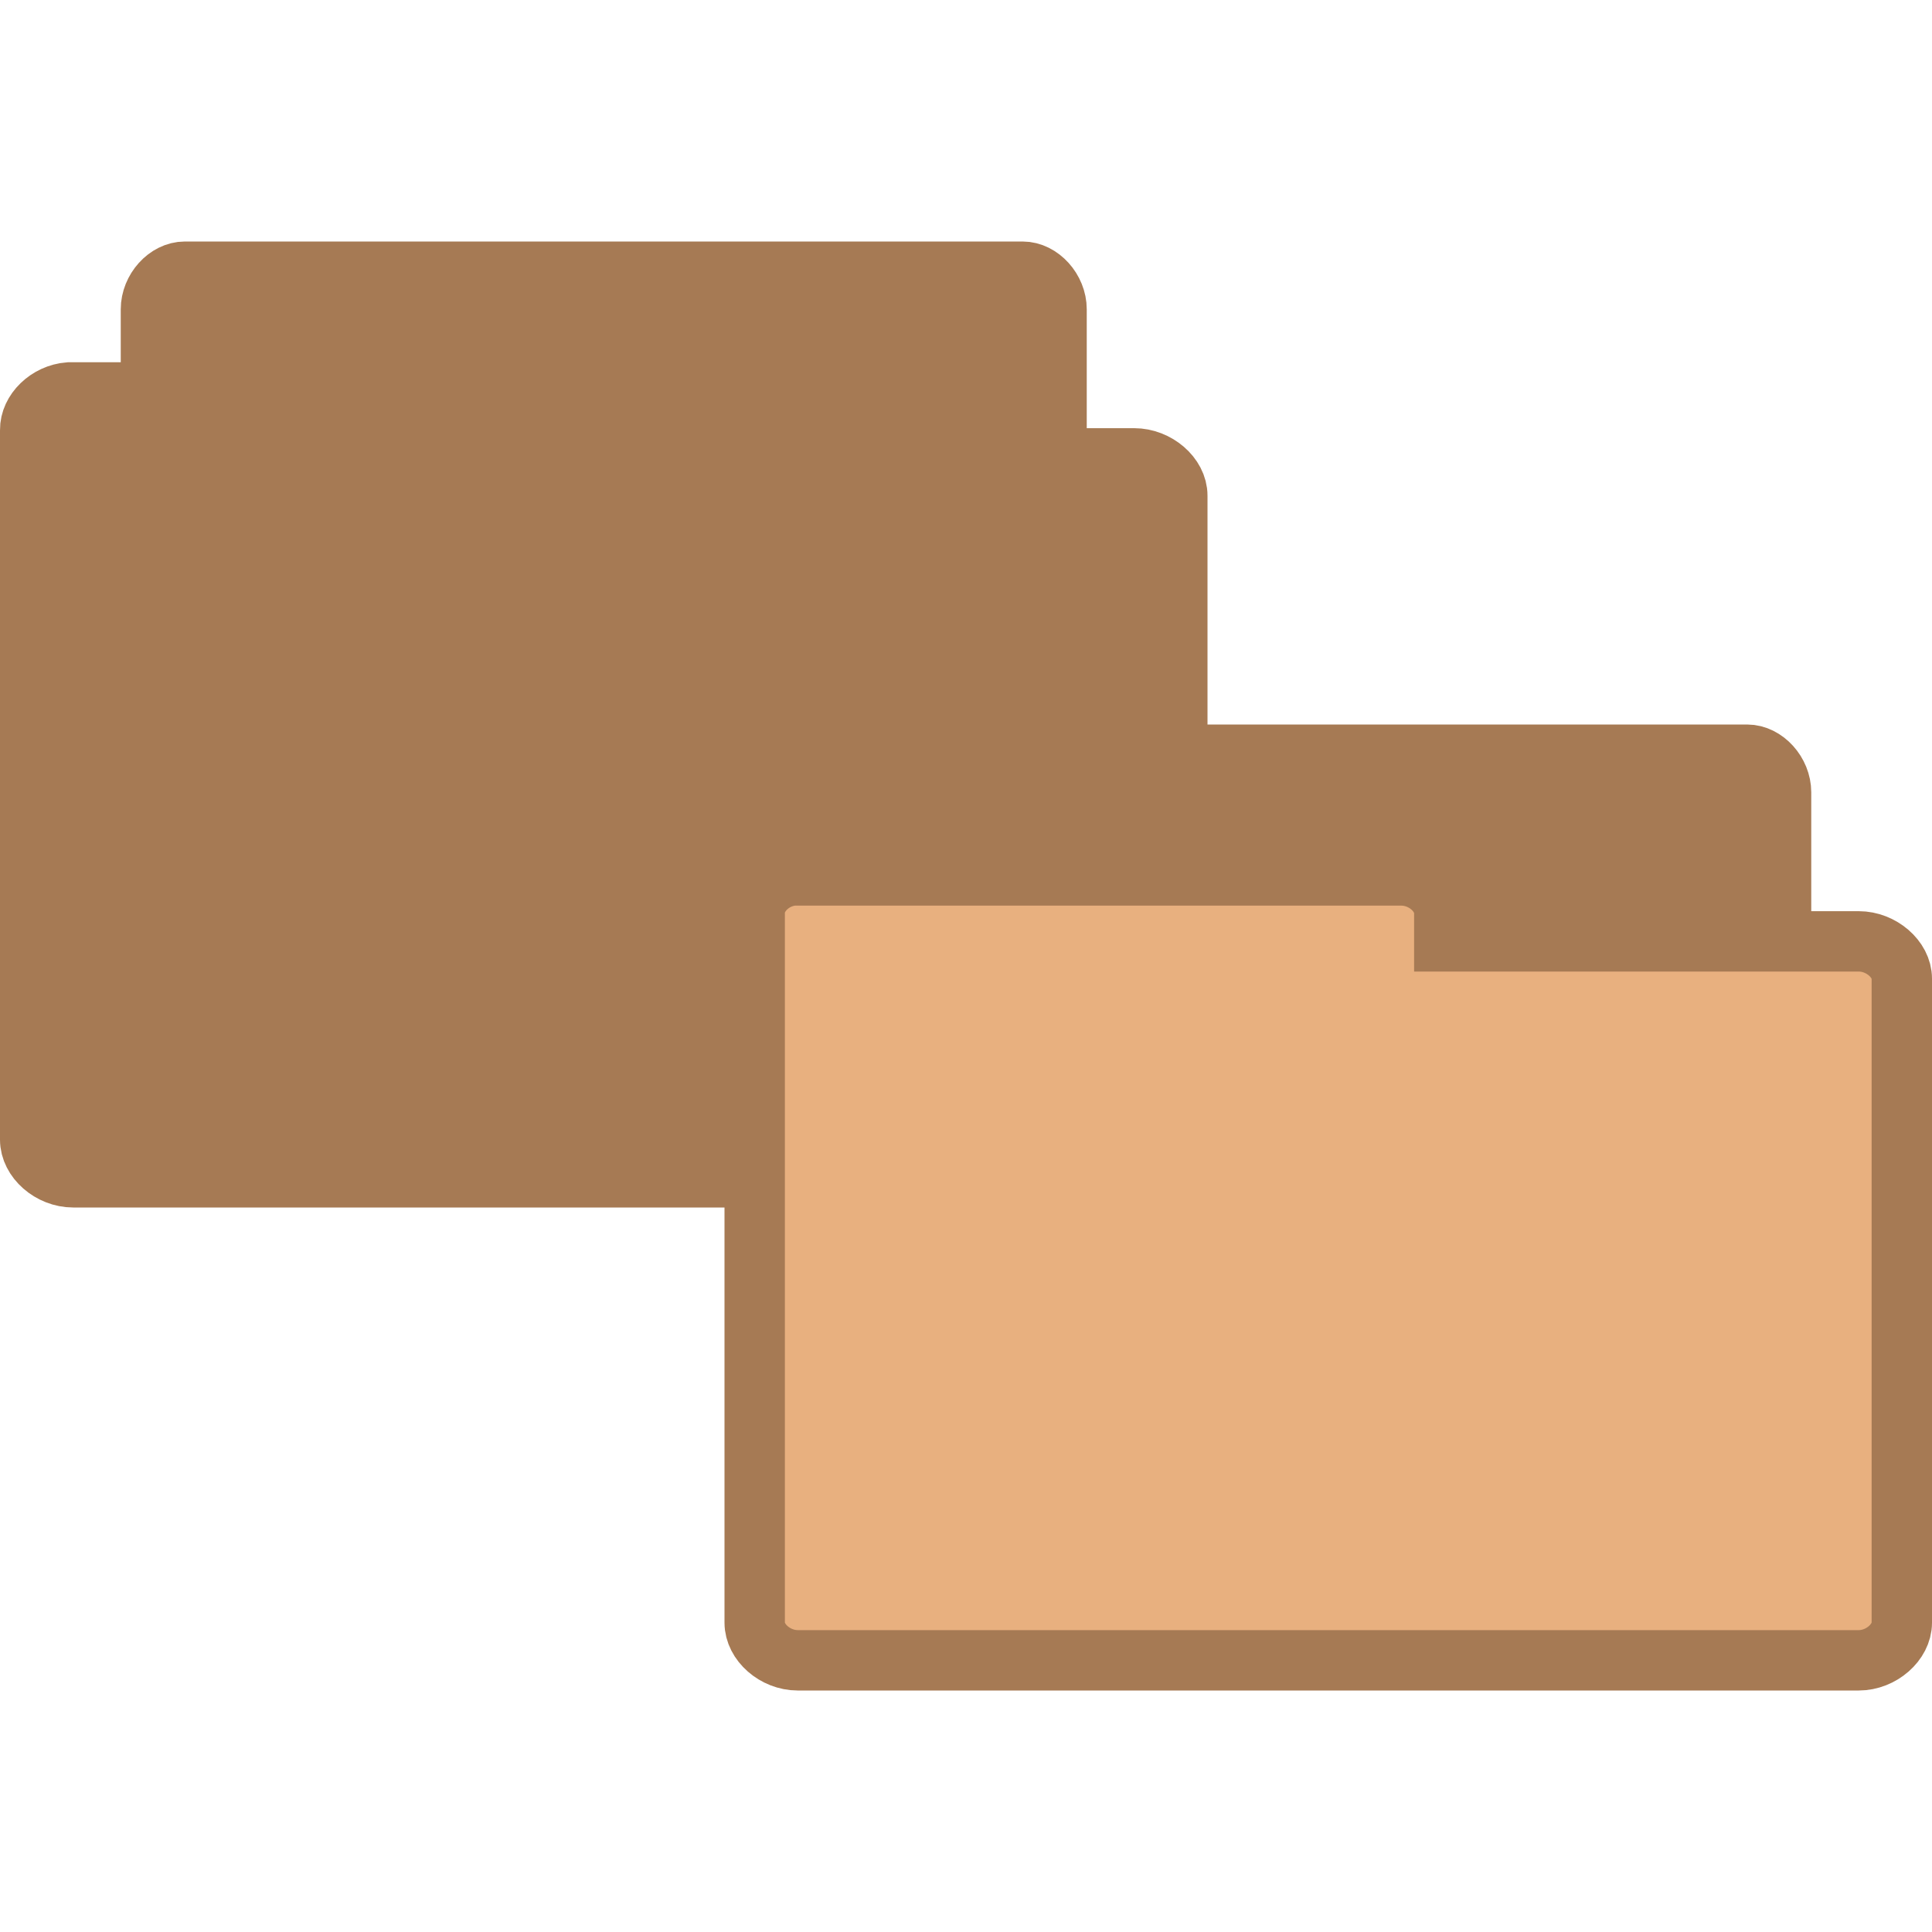 <svg width="64" xmlns="http://www.w3.org/2000/svg" height="64" viewBox="0 0 64 64" xmlns:xlink="http://www.w3.org/1999/xlink">
<g style="stroke:#a67a54">
<g style="fill:#a67a54">
<path d="M 3.008 17.5 C 2.73 17.473 2.496 17.186 2.5 16.877 L 2.5 5.123 C 2.5 4.799 2.768 4.5 3.062 4.5 L 16.938 4.5 C 17.23 4.5 17.5 4.799 17.5 5.123 L 17.5 15.791 C 17.5 16.113 17.23 16.408 16.938 16.408 L 11.518 16.408 L 11.518 16.877 C 11.518 17.205 11.25 17.5 10.955 17.5 L 3.062 17.5 C 3.043 17.5 3.023 17.5 3.008 17.5 Z " transform="scale(2)"/>
<path d="M 1.143 6.5 C 0.793 6.527 0.496 6.814 0.5 7.123 L 0.5 18.877 C 0.5 19.201 0.838 19.5 1.213 19.5 L 18.787 19.5 C 19.158 19.5 19.5 19.201 19.5 18.877 L 19.5 8.209 C 19.5 7.887 19.158 7.592 18.787 7.592 L 11.922 7.592 L 11.922 7.123 C 11.922 6.795 11.584 6.5 11.209 6.5 L 1.213 6.5 C 1.188 6.5 1.164 6.5 1.143 6.5 Z " transform="scale(2)"/>
<path d="M 15.008 25.5 C 14.73 25.473 14.496 25.186 14.5 24.877 L 14.5 13.123 C 14.5 12.799 14.768 12.5 15.062 12.5 L 28.938 12.5 C 29.23 12.5 29.5 12.799 29.5 13.123 L 29.5 23.791 C 29.5 24.113 29.23 24.408 28.938 24.408 L 23.518 24.408 L 23.518 24.877 C 23.518 25.205 23.25 25.5 22.955 25.5 L 15.062 25.5 C 15.043 25.5 15.023 25.5 15.008 25.5 Z " transform="scale(2)"/>
</g>
<path style="fill:#e8b07f" d="M 13.143 14.5 C 12.793 14.527 12.496 14.814 12.5 15.123 L 12.5 26.877 C 12.5 27.201 12.838 27.5 13.213 27.5 L 30.787 27.5 C 31.158 27.5 31.5 27.201 31.5 26.877 L 31.5 16.209 C 31.5 15.887 31.158 15.592 30.787 15.592 L 23.922 15.592 L 23.922 15.123 C 23.922 14.795 23.584 14.5 23.209 14.5 L 13.213 14.5 C 13.188 14.5 13.164 14.5 13.143 14.5 Z " transform="scale(2)"/>
</g>
</svg>
